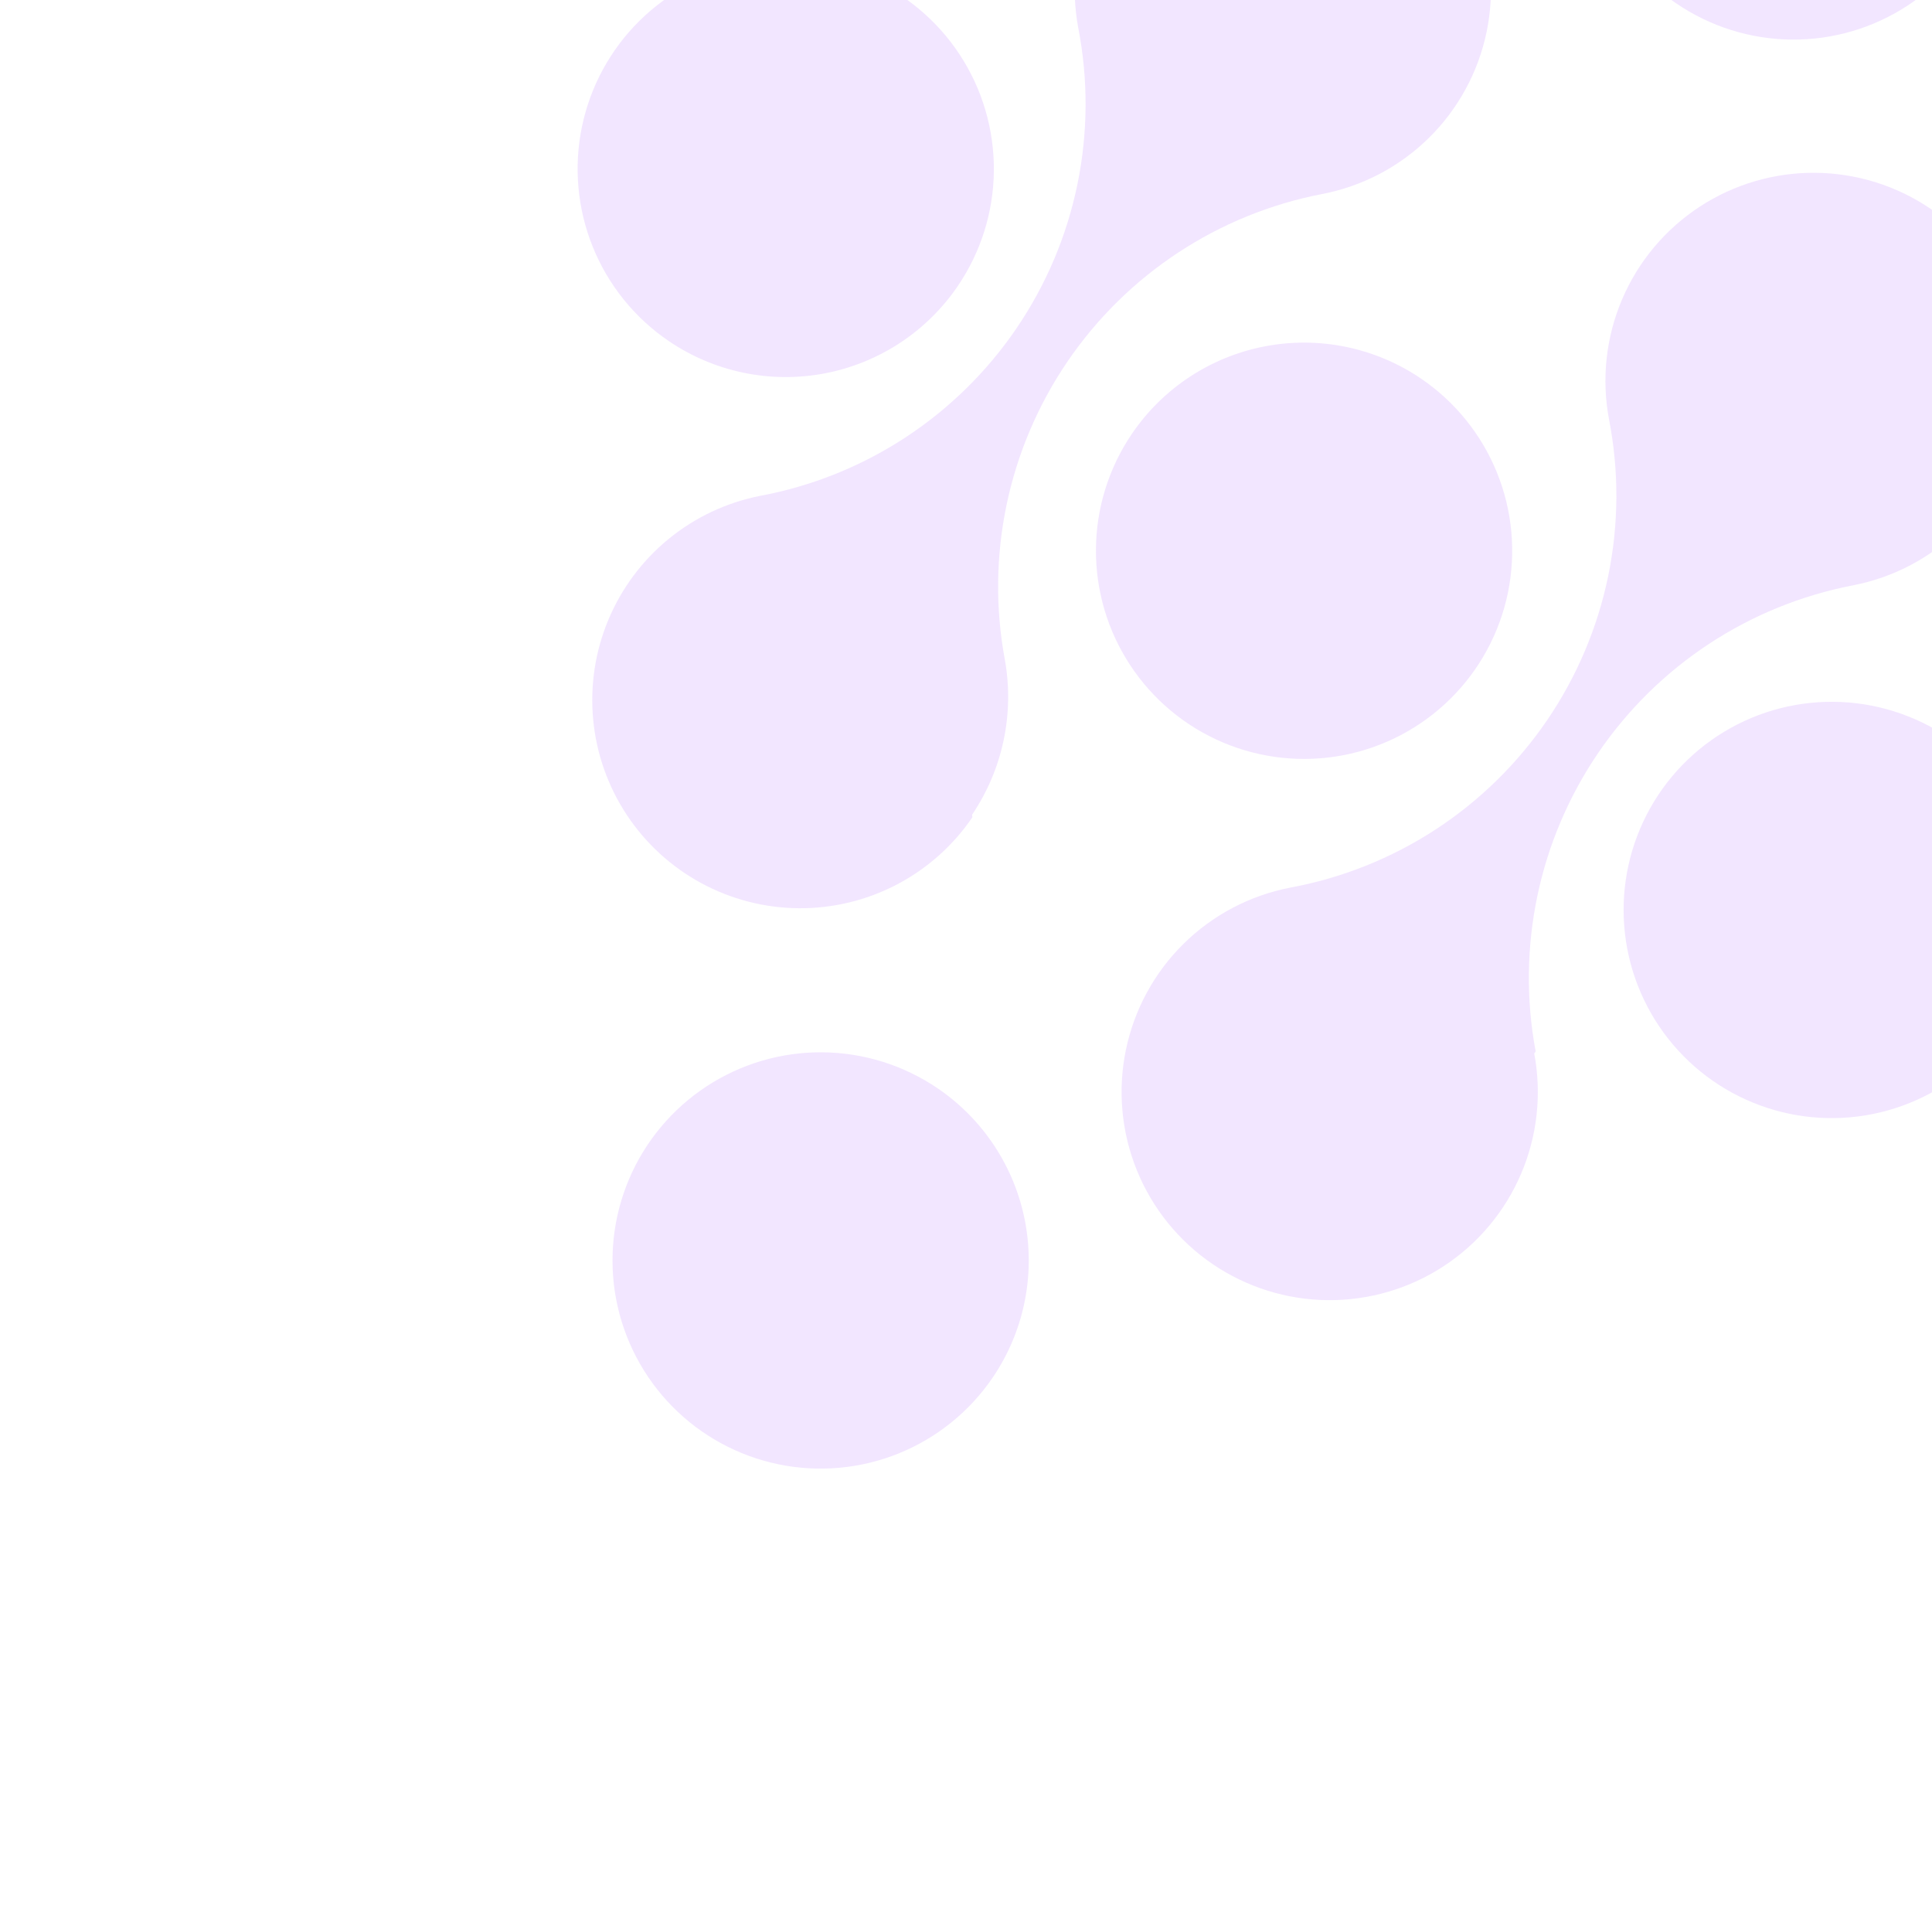 <svg width="396" height="392" viewBox="0 0 396 392" fill="none" xmlns="http://www.w3.org/2000/svg">
<g opacity="0.15">
<path d="M232.028 88.871C227.278 95.849 224.706 104.08 224.636 112.52C224.566 120.96 227.003 129.232 231.635 136.287C236.269 143.343 242.89 148.866 250.663 152.157C258.436 155.447 267.01 156.358 275.301 154.773C283.592 153.189 291.226 149.181 297.237 143.255C303.249 137.33 307.368 129.755 309.073 121.488C310.778 113.221 309.992 104.635 306.814 96.815C303.637 88.996 298.211 82.294 291.223 77.558C281.87 71.221 270.384 68.852 259.286 70.973C248.188 73.094 238.385 79.531 232.028 88.871Z" fill="#AA55FF"/>
<path d="M192.205 223.046C185.231 218.299 177.005 215.727 168.568 215.655C160.131 215.583 151.863 218.015 144.808 222.642C137.753 227.269 132.228 233.885 128.933 241.652C125.639 249.419 124.721 257.988 126.295 266.277C127.871 274.566 131.868 282.201 137.783 288.218C143.699 294.235 151.264 298.362 159.525 300.079C167.786 301.795 176.37 301.023 184.192 297.861C192.014 294.699 198.722 289.288 203.469 282.314C209.835 272.96 212.225 261.462 210.112 250.347C207.999 239.233 201.558 229.412 192.205 223.046Z" fill="#AA55FF"/>
<path d="M399.449 151.216C392.473 146.469 384.248 143.896 375.811 143.825C367.374 143.753 359.105 146.184 352.05 150.812C344.996 155.439 339.472 162.054 336.176 169.822C332.881 177.588 331.963 186.158 333.539 194.447C335.114 202.735 339.112 210.371 345.026 216.387C350.941 222.404 358.508 226.532 366.768 228.248C375.029 229.965 383.613 229.193 391.435 226.03C399.256 222.869 405.966 217.458 410.713 210.483C417.078 201.131 419.468 189.631 417.355 178.517C415.242 167.402 408.801 157.581 399.449 151.216Z" fill="#AA55FF"/>
<path d="M343.55 0.674C350.519 5.438 358.744 8.026 367.184 8.114C375.624 8.201 383.9 5.782 390.965 1.163C398.031 -3.455 403.566 -10.067 406.872 -17.833C410.179 -25.598 411.108 -34.171 409.54 -42.465C407.972 -50.759 403.979 -58.401 398.066 -64.425C392.154 -70.449 384.587 -74.583 376.323 -76.304C368.06 -78.026 359.472 -77.258 351.646 -74.096C343.819 -70.935 337.107 -65.523 332.357 -58.544C326 -49.204 323.609 -37.723 325.707 -26.62C327.806 -15.518 334.223 -5.702 343.55 0.674Z" fill="#AA55FF"/>
<path d="M196.319 58.616C201.066 51.641 203.639 43.415 203.711 34.978C203.782 26.542 201.351 18.273 196.724 11.218C192.096 4.163 185.481 -1.36 177.714 -4.656C169.947 -7.951 161.377 -8.869 153.088 -7.293C144.8 -5.718 137.165 -1.721 131.148 4.194C125.132 10.109 121.004 17.675 119.288 25.936C117.571 34.196 118.343 42.781 121.504 50.602C124.667 58.424 130.077 65.133 137.052 69.88C146.405 76.246 157.904 78.635 169.019 76.523C180.134 74.41 189.954 67.969 196.319 58.616Z" fill="#AA55FF"/>
<path d="M314.763 215.479C310.786 194.2 315.391 172.211 327.571 154.315C339.751 136.418 358.517 124.068 379.772 119.961C388.051 118.371 395.672 114.364 401.675 108.446C407.678 102.526 411.792 94.962 413.499 86.707C415.206 78.452 414.429 69.876 411.265 62.062C408.102 54.248 402.695 47.547 395.725 42.803C388.756 38.06 380.539 35.488 372.109 35.413C363.68 35.336 355.416 37.76 348.364 42.376C341.31 46.993 335.782 53.595 332.478 61.351C329.175 69.106 328.243 77.666 329.8 85.951C331.864 96.543 331.809 107.439 329.638 118.01C327.466 128.58 323.222 138.616 317.151 147.536C311.079 156.457 303.3 164.087 294.264 169.985C285.227 175.882 275.111 179.93 264.5 181.897C256.222 183.487 248.6 187.495 242.597 193.413C236.595 199.332 232.481 206.896 230.774 215.152C229.066 223.407 229.844 231.983 233.007 239.797C236.17 247.611 241.577 254.312 248.546 259.055C255.516 263.798 263.734 266.37 272.163 266.446C280.593 266.522 288.856 264.099 295.909 259.483C302.963 254.866 308.49 248.264 311.795 240.508C315.098 232.752 316.03 224.192 314.472 215.907L314.763 215.479Z" fill="#AA55FF"/>
<path d="M199.257 166.95C205.521 157.665 207.931 146.309 205.979 135.279C202.002 114 206.606 92.012 218.786 74.115C230.966 56.219 249.732 43.87 270.987 39.762C279.266 38.173 286.888 34.165 292.89 28.246C298.893 22.328 303.007 14.763 304.714 6.508C306.422 -1.747 305.644 -10.323 302.481 -18.137C299.318 -25.951 293.91 -32.653 286.941 -37.396C279.972 -42.139 271.754 -44.71 263.324 -44.787C254.895 -44.862 246.632 -42.44 239.578 -37.823C232.525 -33.206 226.997 -26.604 223.694 -18.848C220.39 -11.093 219.458 -2.532 221.016 5.752C223.069 16.335 223.008 27.221 220.835 37.781C218.662 48.34 214.421 58.365 208.355 67.277C202.289 76.19 194.519 83.814 185.493 89.709C176.467 95.604 166.363 99.655 155.764 101.626C148.898 102.986 142.472 106.015 137.052 110.446C131.634 114.876 127.388 120.572 124.69 127.032C121.992 133.49 120.926 140.514 121.584 147.483C122.242 154.452 124.605 161.151 128.464 166.991C132.324 172.831 137.56 177.632 143.713 180.969C149.866 184.307 156.746 186.079 163.746 186.129C170.746 186.18 177.65 184.507 183.85 181.258C190.051 178.01 195.357 173.285 199.299 167.502L199.257 166.95Z" fill="#AA55FF"/>
</g>
</svg>
